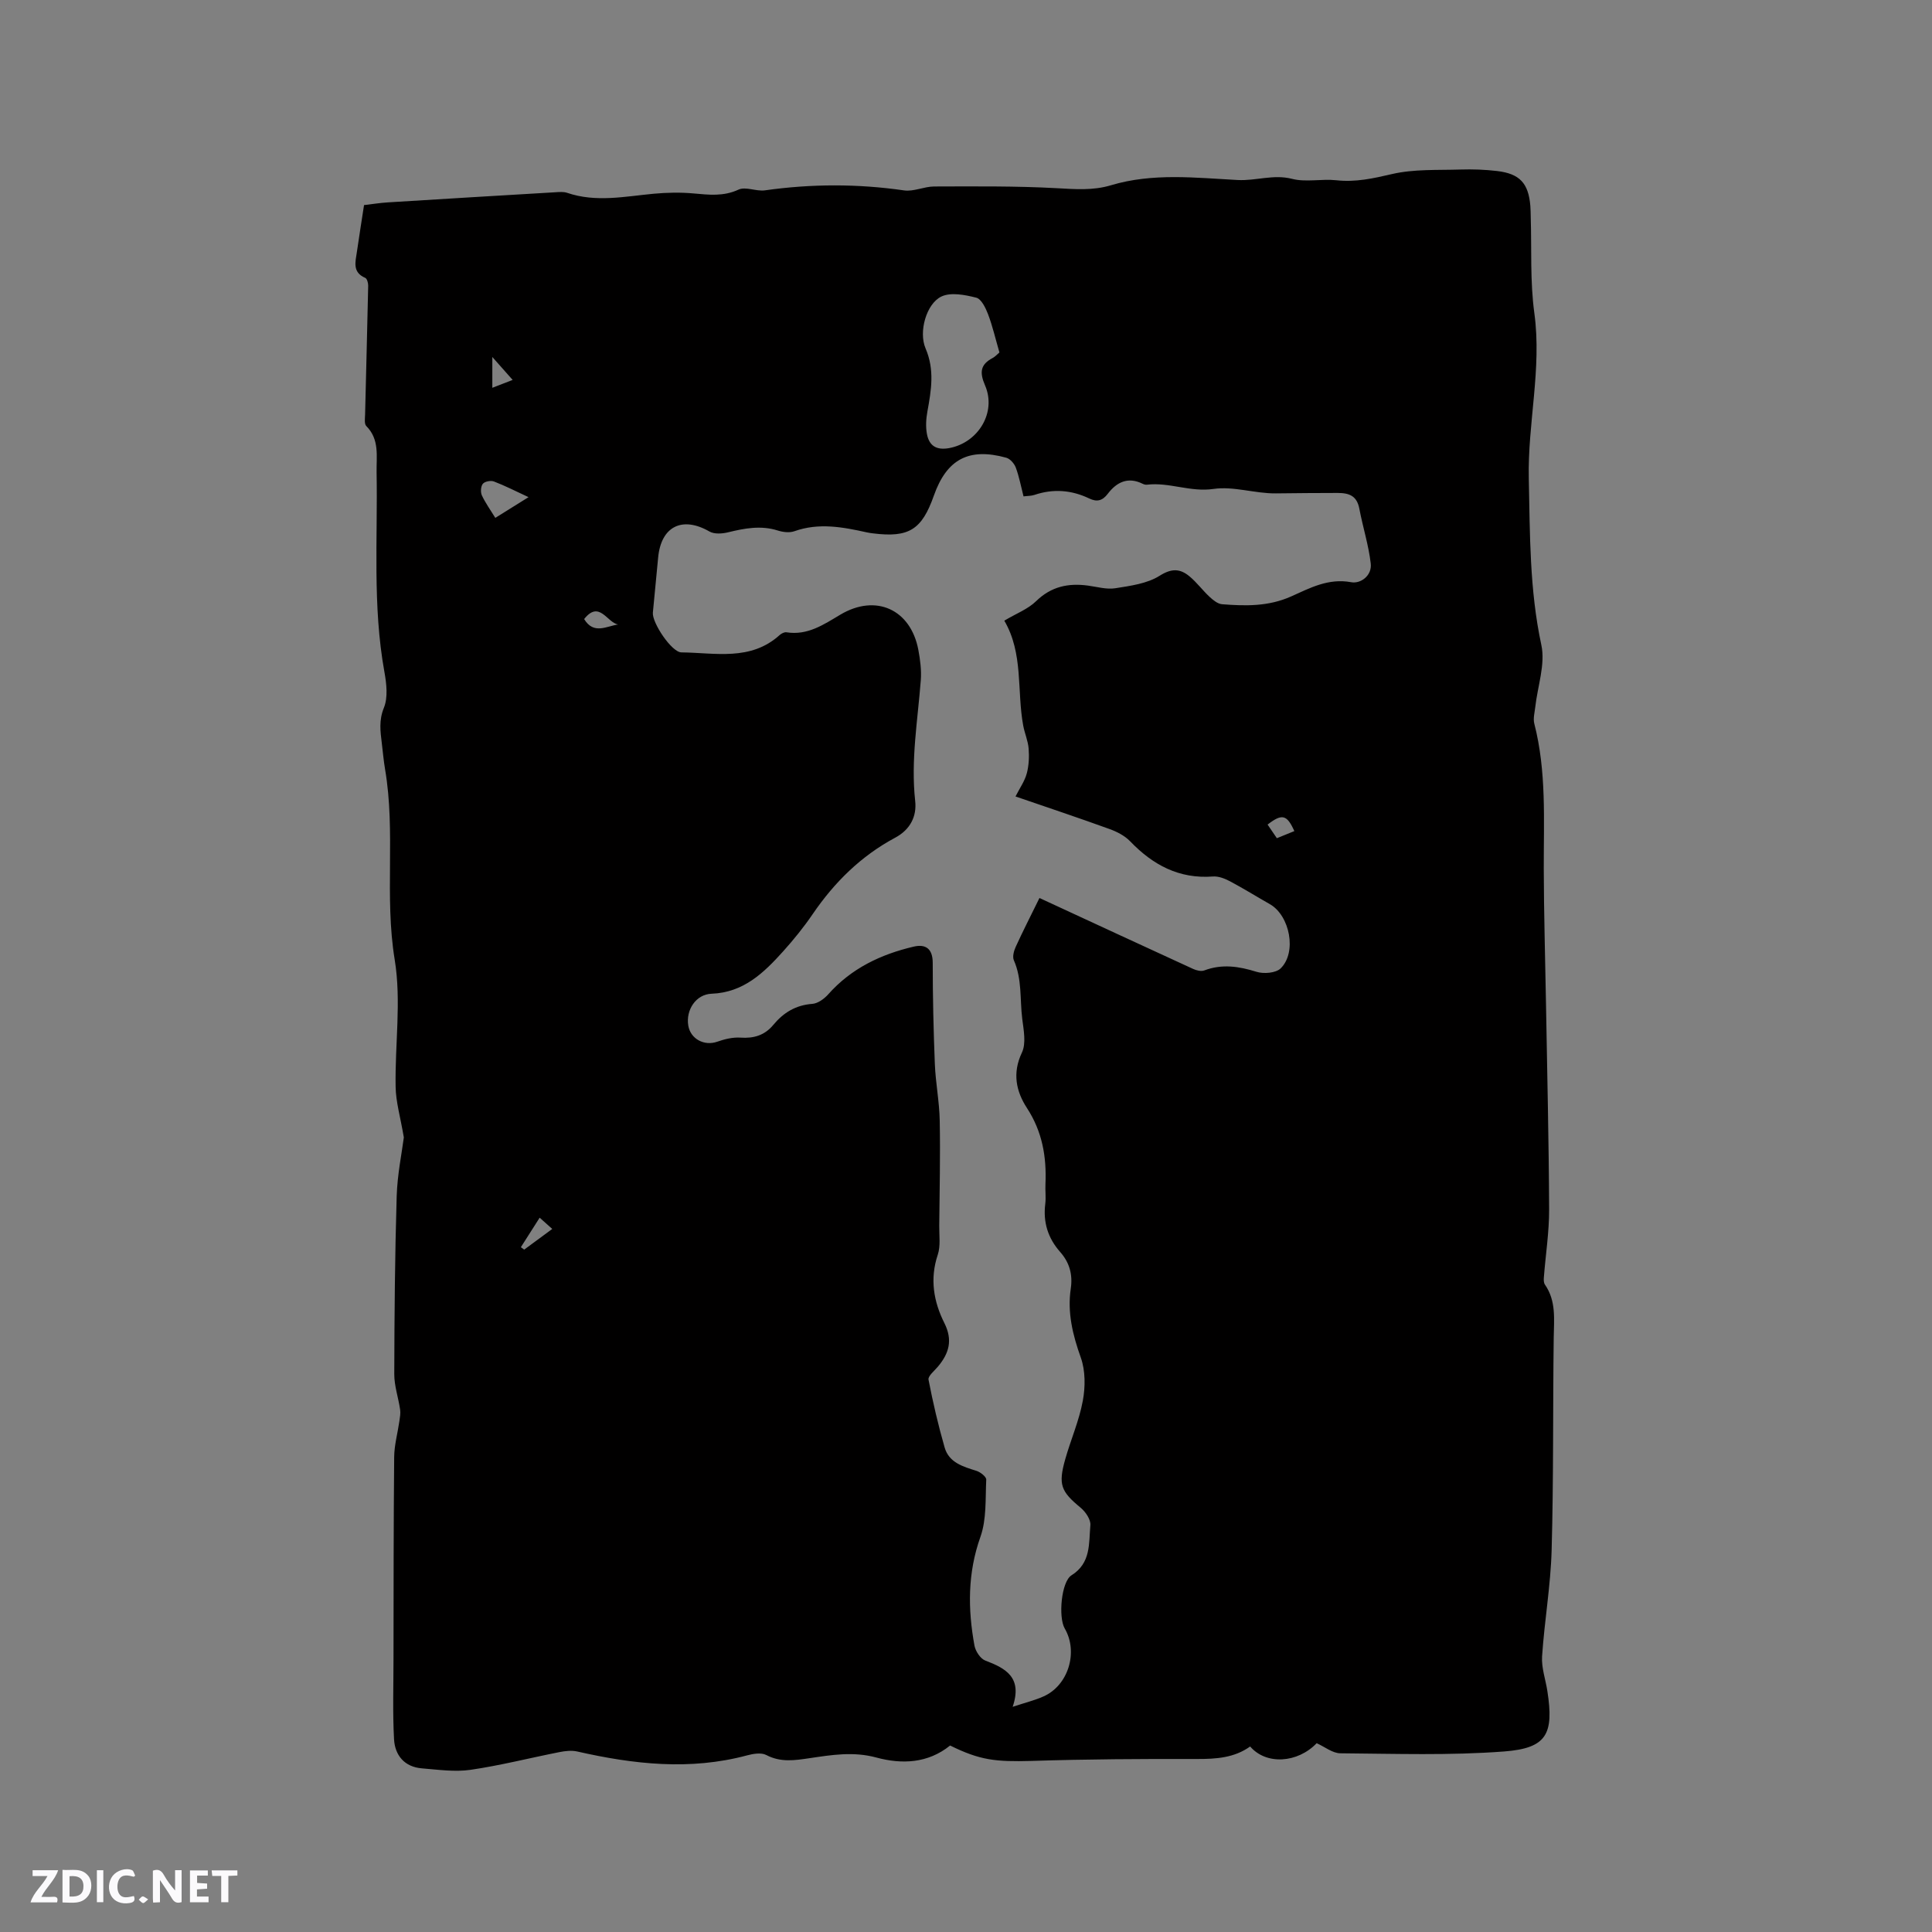 <svg enable-background="new 0 0 400 400" viewBox="0 0 400 400" xmlns="http://www.w3.org/2000/svg"><rect x="0" y="0" width="400" height="400" fill="#808080" stroke="none"/><g fill="#fbfafc"><path d="m37.59 393.81c-.92.31-1.52.05-2-.78-.7-1.2-1.52-2.34-2.47-3.78v4.59c-.55.03-.95.05-1.41.07-.03-.37-.06-.64-.06-.91 0-1.91 0-3.81 0-5.7 1.13-.41 1.77-.03 2.29.91.62 1.11 1.38 2.14 2.31 3.19v-4.2h1.35v6.61z"/><path d="m12.94 393.88v-6.75c1.9.19 3.93-.54 5.37 1.29.8 1.01.78 2.88.03 3.97-1.37 1.97-3.4 1.51-5.4 1.49m1.45-1.22c2.04.12 2.92-.58 2.89-2.21-.03-1.51-.98-2.19-2.89-2z"/><path d="m11.81 393.87h-5.49c.68-2.18 2.47-3.48 3.51-5.45h-3.08v-1.21h5.29c-.71 2.13-2.44 3.48-3.47 5.51.86 0 1.63.04 2.39-.01.79-.05 1.14.21.85 1.16"/><path d="m39.33 393.86v-6.61h3.7v1.07h-2.22v1.52c.68.04 1.34.09 2.07.13v1.07c-.72.05-1.38.09-2.1.14v1.48h2.4v1.19h-3.85z"/><path d="m27.71 388.56c-1.15-.3-2.46-.61-3.1.64-.37.73-.41 1.93-.06 2.67.63 1.35 1.99.93 3.17.68.35.94-.01 1.32-.93 1.46-1.62.25-3.05-.27-3.76-1.48-.73-1.24-.6-3.03.31-4.17.88-1.11 2.71-1.7 4-1.16.32.13.44.74.65 1.12-.1.08-.19.16-.28.24"/><path d="m49.15 387.24v1.07c-.59.02-1.17.05-1.87.08v5.44h-1.48v-5.44h-1.85c-.05-.4-.08-.73-.13-1.15z"/><path d="m20.06 387.21h1.33v6.62h-1.33z"/><path d="m30.68 393.25c-.49.38-.8.79-1.05.76-.32-.05-.6-.45-.9-.7.26-.24.51-.64.8-.67.29-.04.62.3 1.15.61"/></g><path d="m196.71 361.39c-4.61 3.72-10.01 3.91-15.26 2.49-4.75-1.29-9.24-.55-13.82.13-3.06.45-5.99.92-8.97-.65-1.04-.55-2.72-.27-3.98.07-11.81 3.17-23.49 1.85-35.16-.8-1.17-.27-2.51-.11-3.72.13-6.13 1.21-12.19 2.76-18.36 3.66-3.28.48-6.73-.03-10.09-.3-3.61-.29-5.59-2.71-5.77-6.04-.3-5.57-.11-11.16-.11-16.75.02-13.88.01-27.77.14-41.65.02-2.49.72-4.96 1.08-7.45.11-.79.27-1.62.15-2.4-.36-2.46-1.22-4.9-1.21-7.34.03-12.28.13-24.57.5-36.84.14-4.52 1.08-9.02 1.48-12.16-.72-4.25-1.65-7.35-1.7-10.46-.16-8.79 1.21-17.77-.19-26.33-2.16-13.17.23-26.41-2-39.46-.3-1.77-.45-3.57-.67-5.35-.3-2.47-.63-4.75.43-7.35.88-2.16.54-5.03.1-7.47-2.47-13.69-1.36-27.5-1.61-41.26-.06-3.33.65-6.81-2.13-9.6-.45-.45-.27-1.6-.25-2.42.21-8.88.45-17.77.64-26.65.01-.55-.24-1.45-.61-1.61-2.71-1.16-2.03-3.32-1.73-5.37.46-3.14.95-6.27 1.48-9.7 1.65-.19 3.3-.46 4.95-.56 11.52-.72 23.04-1.41 34.57-2.09.84-.05 1.76-.15 2.52.11 5.97 2.04 11.95.75 17.94.19 2.73-.25 5.51-.31 8.24-.06 3.18.28 6.17.66 9.31-.79 1.48-.68 3.67.4 5.47.15 9.61-1.36 19.18-1.38 28.8.01 1.99.29 4.15-.8 6.23-.81 8.45-.02 16.91-.11 25.34.35 3.83.21 7.53.52 11.26-.6 8.62-2.6 17.53-1.55 26.23-1.09 3.8.2 7.41-1.23 11.28-.24 2.89.74 6.13-.04 9.16.29 3.99.44 7.65-.38 11.51-1.28 4.56-1.06 9.44-.79 14.19-.94 2.53-.08 5.1.01 7.61.31 4.68.56 6.47 2.54 6.86 7.2.06.74.06 1.48.08 2.23.21 6.67-.15 13.42.75 19.99 1.57 11.53-1.4 22.8-1.15 34.25.25 11.55.14 23.03 2.6 34.46.86 4-.78 8.54-1.26 12.84-.13 1.15-.47 2.38-.2 3.44 2.54 9.88 1.94 19.93 1.96 29.97.02 9.32.3 18.63.46 27.95.24 14.21.59 28.41.65 42.62.02 4.7-.73 9.41-1.09 14.12-.04.49-.04 1.11.22 1.48 2.37 3.41 1.87 7.22 1.82 11.05-.19 14.63-.02 29.27-.43 43.9-.2 7.35-1.49 14.67-1.98 22.03-.15 2.35.72 4.76 1.09 7.14 1.39 8.93-.1 11.86-8.92 12.54-11.26.86-22.61.47-33.93.38-1.63-.01-3.24-1.35-4.91-2.09-3.94 4.12-10.44 4.56-13.77.68-3.28 2.35-7.02 2.6-10.97 2.59-11.43-.03-22.86.03-34.29.4-7.43.2-10.64-.12-16.86-3.19zm11.22-232.89c2.5-1.49 4.9-2.39 6.58-4.03 3.12-3.04 6.66-3.78 10.73-3.23 1.89.25 3.86.84 5.67.55 3.14-.5 6.58-.95 9.17-2.58 2.5-1.58 4.24-1.49 6.17.1 1.54 1.27 2.74 2.93 4.21 4.29.72.66 1.66 1.43 2.56 1.5 4.85.38 9.59.49 14.31-1.62 3.84-1.72 7.7-3.82 12.42-2.94 1.99.37 4.33-1.4 4.05-3.85-.44-3.82-1.64-7.55-2.36-11.35-.5-2.65-2.04-3.28-4.51-3.28-4.26 0-8.51.04-12.76.09-4.32.05-8.76-1.53-12.93-.92-4.8.7-9.15-1.43-13.76-.88-.3.04-.65-.06-.93-.2-3.05-1.5-5.38-.31-7.21 2.1-1.11 1.46-2.26 1.7-3.81.96-3.69-1.77-7.48-2.06-11.38-.74-.66.22-1.4.19-2.24.3-.54-2.11-.91-4.1-1.6-5.96-.31-.83-1.16-1.81-1.96-2.04-7.75-2.15-12.34.3-15 7.83-2.5 7.09-5.17 8.75-12.59 7.83-.42-.05-.84-.11-1.26-.2-4.99-1.11-9.95-2.05-15.02-.25-1.01.36-2.37.2-3.44-.14-3.51-1.11-6.87-.47-10.3.37-1.22.3-2.86.41-3.86-.17-5.62-3.23-10.02-1.07-10.62 5.41-.35 3.8-.73 7.6-1.09 11.39-.2 2.06 3.88 8.21 5.91 8.23 6.98.07 14.32 1.86 20.35-3.6.36-.32.97-.63 1.4-.56 4.37.69 7.67-1.58 11.17-3.66 7.36-4.37 14.55-1.06 16.13 7.28.39 2.07.67 4.24.51 6.32-.64 8.32-2.09 16.57-1.16 24.99.35 3.15-1 5.92-4.15 7.6-7.05 3.77-12.57 9.22-17.06 15.8-1.85 2.71-3.93 5.28-6.12 7.72-4 4.44-8.2 8.53-14.82 8.78-3.25.12-5.36 3.36-4.83 6.59.46 2.79 3.32 4.28 5.98 3.35 1.53-.54 3.25-.96 4.84-.85 2.77.19 5-.49 6.78-2.63 2.1-2.54 4.65-4.11 8.09-4.36 1.15-.09 2.47-1.05 3.3-1.99 4.76-5.36 10.88-8.27 17.68-9.86 2.43-.57 3.94.38 3.94 3.35 0 6.99.16 13.99.44 20.98.16 3.91.94 7.79 1.01 11.7.14 7.27-.03 14.55-.1 21.82-.02 1.99.3 4.14-.31 5.95-1.67 4.99-.85 9.71 1.37 14.13 1.78 3.55.97 6.27-1.32 9.01-.73.88-2.1 1.96-1.96 2.71.91 4.73 2.01 9.43 3.34 14.06.9 3.12 3.8 3.95 6.58 4.82.82.26 2.06 1.23 2.03 1.82-.19 3.98.09 8.22-1.21 11.87-2.66 7.49-2.61 14.91-1.23 22.48.21 1.16 1.22 2.72 2.24 3.11 4.26 1.61 7.74 3.5 5.67 9.58 2.63-.87 4.58-1.35 6.38-2.15 5.14-2.27 7.25-9.18 4.4-14.07-1.36-2.34-.71-9.7 1.4-11.01 4.07-2.54 3.57-6.63 3.91-10.37.11-1.15-.99-2.77-2-3.61-4.08-3.36-4.7-4.77-3.21-10.03 1.15-4.07 2.89-8.01 3.65-12.15.53-2.87.54-6.21-.42-8.91-1.68-4.7-2.81-9.34-2.08-14.27.44-2.97-.28-5.44-2.2-7.61-2.53-2.87-3.55-6.14-3.08-9.94.17-1.36-.03-2.76.04-4.13.25-5.62-.65-10.85-3.84-15.74-2.22-3.41-3.06-7.2-1.04-11.45.92-1.93.36-4.7.07-7.03-.5-4.03-.01-8.2-1.73-12.09-.33-.74 0-1.95.38-2.78 1.43-3.14 3-6.21 4.92-10.12 10.95 5.06 21.36 9.9 31.8 14.68.69.32 1.67.56 2.32.32 3.68-1.39 7.15-.86 10.81.28 1.49.47 4 .27 5-.7 3.41-3.32 1.91-10.96-2.24-13.31-2.75-1.56-5.44-3.24-8.23-4.72-1.07-.57-2.39-1.09-3.55-1-7.02.53-12.44-2.4-17.15-7.3-1.11-1.15-2.73-1.98-4.26-2.53-6.35-2.3-12.76-4.44-19.46-6.74.89-1.75 1.9-3.17 2.33-4.76.44-1.64.52-3.45.39-5.15-.13-1.61-.83-3.17-1.13-4.79-1.33-7.22.07-14.9-3.91-21.7zm-1.01-55.53c-.84-2.9-1.43-5.48-2.36-7.93-.5-1.3-1.39-3.15-2.44-3.41-2.33-.59-5.27-1.17-7.23-.23-3.1 1.49-4.74 7.3-3.26 10.74 1.9 4.42 1.18 8.65.38 13.04-.28 1.52-.38 3.17-.1 4.67.46 2.43 1.94 3.42 4.63 2.92 5.98-1.12 9.83-7.37 7.4-12.99-1.15-2.66-.99-4.3 1.56-5.65.55-.29.98-.79 1.42-1.16zm-97.49 29.96c-2.8-1.3-4.94-2.4-7.18-3.25-.64-.24-1.88-.01-2.28.48-.43.52-.51 1.73-.21 2.39.74 1.59 1.79 3.04 2.79 4.67 2.28-1.42 4.31-2.69 6.88-4.29zm-3.29-24.27c-1.44-1.62-2.78-3.14-4.21-4.75v6.38c1.66-.64 3.01-1.16 4.21-1.63zm14.8 49.51c1.99 3.28 4.63 1.46 7.04 1.12-2.29-.35-3.88-5.12-7.04-1.12zm147.04 43.9c-1.54-3.43-2.55-3.66-5.54-1.35.62.91 1.25 1.84 1.92 2.82 1.35-.55 2.48-1.01 3.62-1.47zm-153.64 82.37c-.94-.84-1.68-1.5-2.61-2.33-1.41 2.22-2.65 4.17-3.89 6.11.23.17.46.34.69.5 1.85-1.36 3.7-2.72 5.81-4.28z" fill="#010000"/></svg>